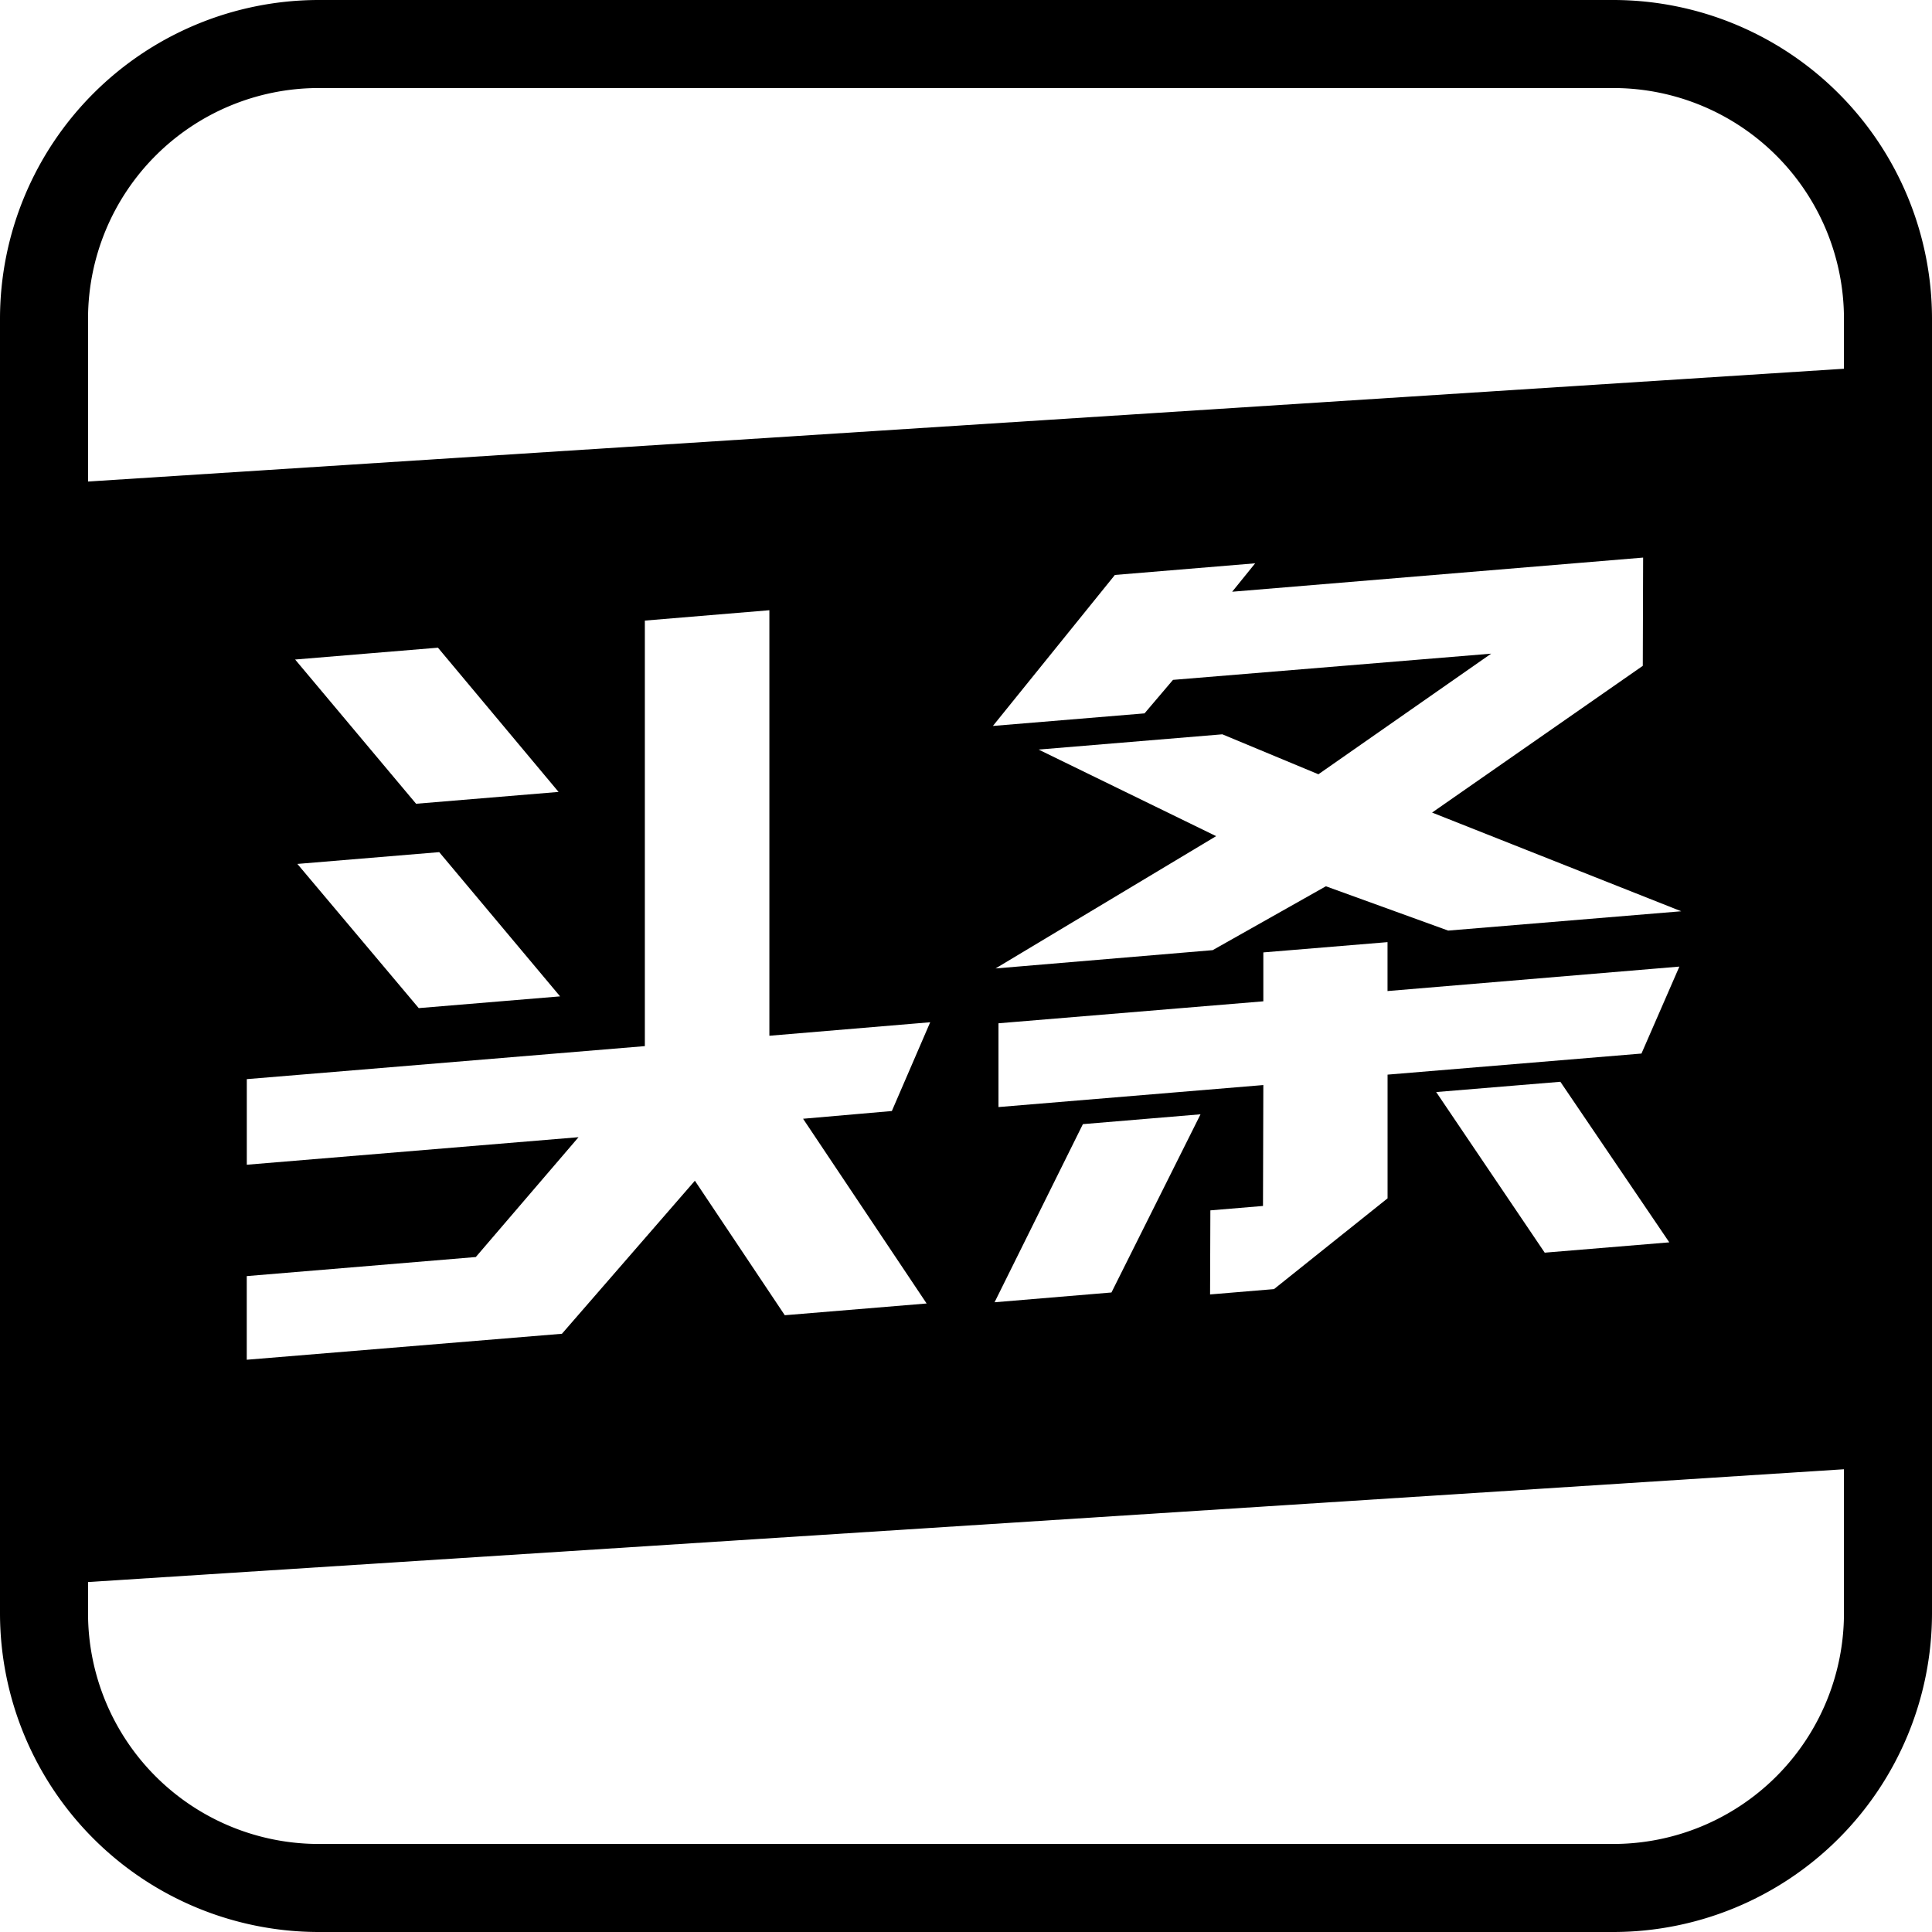 <?xml version="1.0" standalone="no"?><!DOCTYPE svg PUBLIC "-//W3C//DTD SVG 1.1//EN" "http://www.w3.org/Graphics/SVG/1.1/DTD/svg11.dtd"><svg t="1638841974965" class="icon" viewBox="0 0 1024 1024" version="1.1" xmlns="http://www.w3.org/2000/svg" p-id="1381" xmlns:xlink="http://www.w3.org/1999/xlink" width="200" height="200"><defs><style type="text/css"></style></defs><path d="M855.157 0H168.843A169.051 169.051 0 0 0 0 168.843v686.313A169.051 169.051 0 0 0 168.843 1024h686.313A169.051 169.051 0 0 0 1024 855.157V168.843A169.051 169.051 0 0 0 855.157 0zM977.337 855.157A122.31 122.31 0 0 1 855.157 977.337H168.843A122.31 122.31 0 0 1 46.663 855.157v-16.643l930.673-59.781zM220.536 426.01l-64.11-76.45 75.698-6.274 63.929 76.45z m76.32 102.089l-74.921 6.222-64.318-76.424 75.18-6.248z m44.926 26.365v-225.539l66.003-5.496v225.539l85.238-7.155-20.324 47.052-47.052 4.096 65.484 97.915-75.18 6.222-47.648-71.291-70.462 81.116L130.787 720.689v-44.33l121.402-10.11 54.441-63.514-175.817 14.595v-45.367zM870.893 295.534l-0.181 57.37-111.681 77.772 132.057 52.315-123.528 10.24-64.81-23.487-60.014 33.857-115.077 9.696 116.917-70.125-94.104-45.886 97.397-8.088 50.915 21.18 91.564-63.929-168.636 13.895-15.088 17.758-80.365 6.662 64.655-80.028 74.35-6.17-12.184 15.062z m-0.881 262.87l-134.572 11.173V635.139l-60.196 48.115-33.883 2.826 0.156-44.563 27.894-2.333 0.181-64.084-140.379 11.666v-44.408l140.379-11.64v-25.924l65.821-5.444v25.924l154.689-12.962z m14.751 100.067l-66.029 5.47-57.525-85.135 65.821-5.444z m-248.456-67.869l-47.208 94.441-61.958 5.185 46.819-94.415zM977.337 195.441L46.663 255.222V168.843A122.31 122.31 0 0 1 168.843 46.663h686.313A122.31 122.31 0 0 1 977.337 168.843z" p-id="1382"></path></svg>